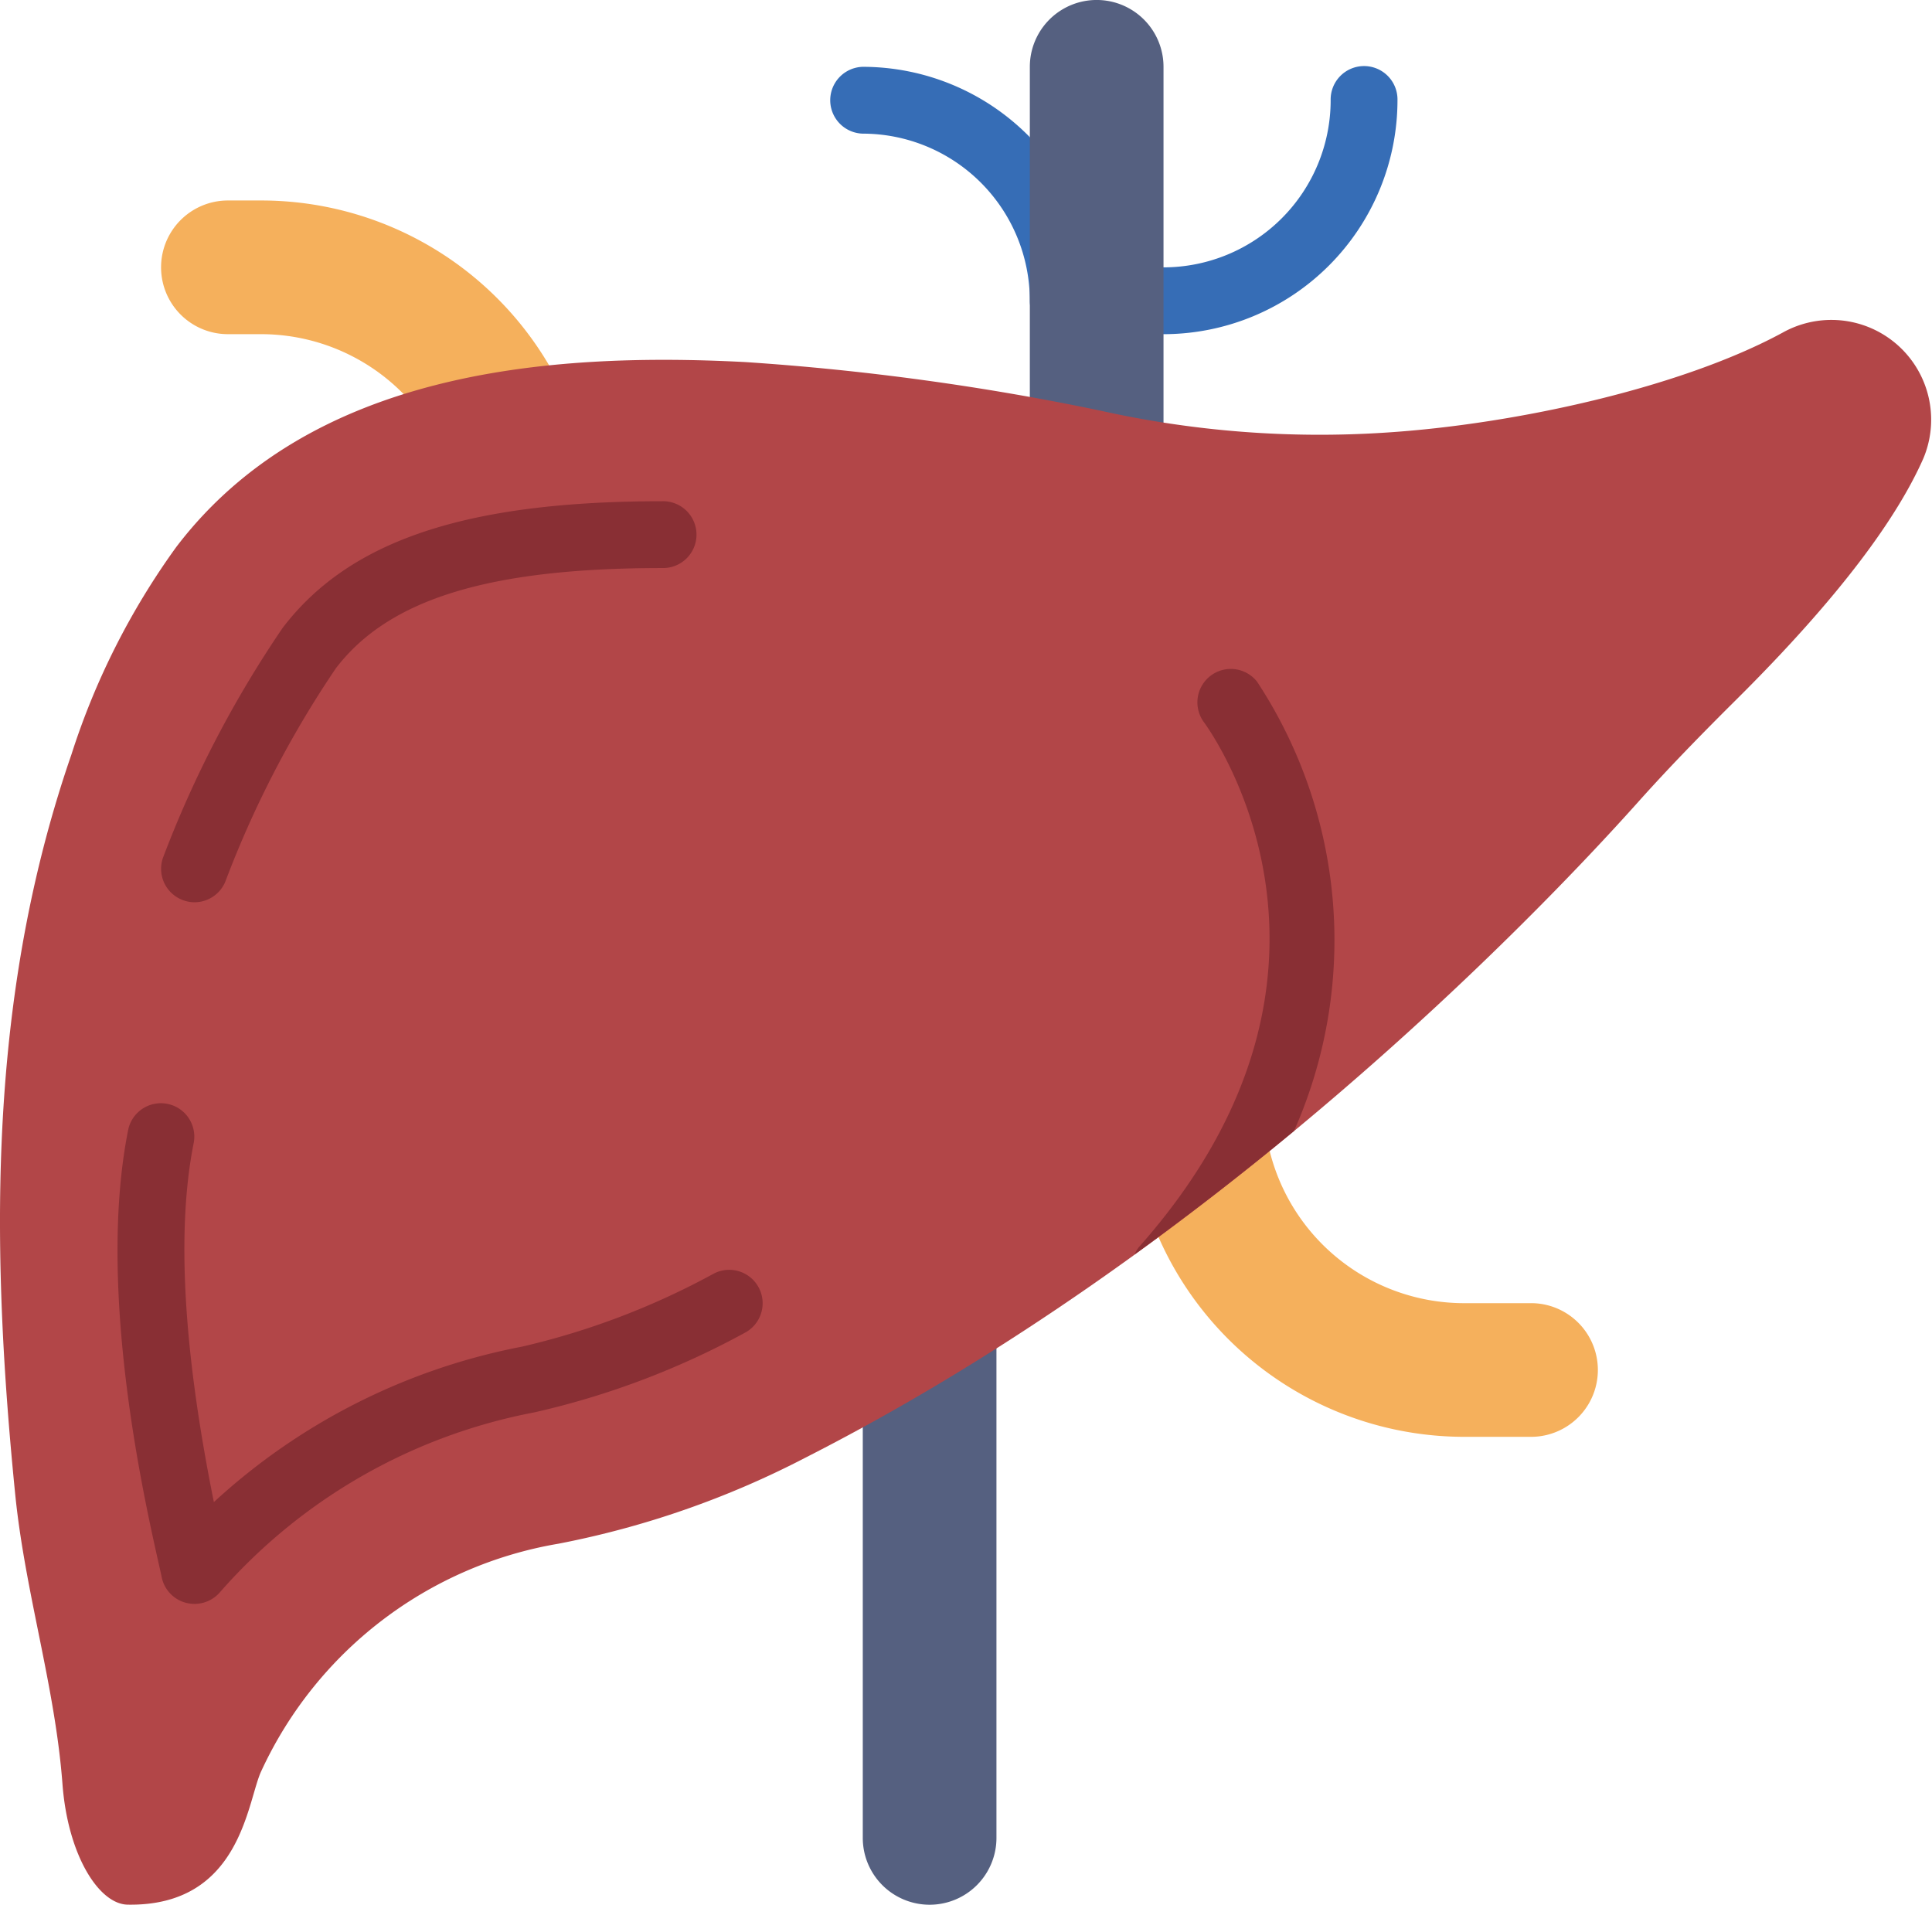 <svg id="figado_1_" data-name="figado (1)" xmlns="http://www.w3.org/2000/svg" width="102.615" height="101.16" viewBox="0 0 102.615 101.16">
  <path id="Path_66" data-name="Path 66" d="M25.821,43.2V67.4a3.549,3.549,0,1,0,7.1,0V39C30.627,40.455,28.261,41.861,25.821,43.2Z" transform="translate(20.004 30.214)" fill="#556080"/>
  <path id="Path_67" data-name="Path 67" d="M54.693,43.212H51.144a10.647,10.647,0,0,1-10.6-9.649c-1.958,1.583-4.016,3.177-6.176,4.758a17.745,17.745,0,0,0,16.775,11.99h3.549a3.549,3.549,0,1,0,0-7.1Z" transform="translate(26.626 26.002)" fill="#f5b05c"/>
  <path id="Path_68" data-name="Path 68" d="M37.244,16.2a1.775,1.775,0,0,1-1.775-1.775A8.884,8.884,0,0,0,26.6,5.549,1.775,1.775,0,0,1,26.6,2,12.437,12.437,0,0,1,39.019,14.423,1.774,1.774,0,0,1,37.244,16.2Z" transform="translate(19.229 1.549)" fill="#366db6"/>
  <path id="Path_69" data-name="Path 69" d="M35.6,16.2a1.775,1.775,0,1,1,0-3.549,8.884,8.884,0,0,0,8.874-8.874,1.775,1.775,0,1,1,3.549,0A12.437,12.437,0,0,1,35.6,16.2Z" transform="translate(26.202 1.549)" fill="#366db6"/>
  <path id="Path_70" data-name="Path 70" d="M34.534,23.577c1.122.252,2.252.454,3.386.632V3.549a3.549,3.549,0,0,0-7.1,0v19.3C32.164,23.086,33.437,23.33,34.534,23.577Z" transform="translate(23.878)" fill="#556080"/>
  <path id="Path_71" data-name="Path 71" d="M8.37,13.1h1.775a10.606,10.606,0,0,1,8.742,4.627,42.014,42.014,0,0,1,7.422-1.267A17.73,17.73,0,0,0,10.145,6H8.37a3.549,3.549,0,0,0,0,7.1Z" transform="translate(3.735 4.648)" fill="#f5b05c"/>
  <path id="Path_72" data-name="Path 72" fill="none" stroke="#000" stroke-linecap="round" stroke-linejoin="round" stroke-miterlimit="10" stroke-width="2"/>
  <path id="Path_73" data-name="Path 73" fill="none" stroke="#000" stroke-linecap="round" stroke-linejoin="round" stroke-miterlimit="10" stroke-width="2"/>
  <path id="Path_74" data-name="Path 74" d="M3.083,34.844q.335-1.1.712-2.188A39.1,39.1,0,0,1,9.367,21.631c7.023-9.22,19.444-10.38,30.213-9.816a136.271,136.271,0,0,1,18.832,2.573,53.626,53.626,0,0,0,15.236,1.17c6.895-.447,15.712-2.408,21.057-5.319a5.3,5.3,0,0,1,7.448,6.7c-1.375,3.108-4.35,7.259-9.928,12.8-1.785,1.773-3.537,3.562-5.214,5.438-5.684,6.357-22.541,23.788-44.24,34.832a48.31,48.31,0,0,1-13.108,4.565A21.3,21.3,0,0,0,13.88,86.645c-.758,1.592-1.06,7.2-7.1,7.1-1.524-.025-3.177-2.619-3.462-6.407-.394-5.214-1.993-10.2-2.513-15.415C-.447,59.378-.614,46.948,3.083,34.844Z" transform="translate(0 7.415)" fill="#b24648"/>
  <g id="Group_31" data-name="Group 31" transform="translate(6.246 26.621)">
    <path id="Path_75" data-name="Path 75" d="M7.6,59.619a1.8,1.8,0,0,1-.453-.059,1.773,1.773,0,0,1-1.288-1.374c-.03-.154-.089-.412-.167-.756-.811-3.622-3.28-14.643-1.608-23a1.775,1.775,0,0,1,3.48.7c-.921,4.6-.559,11.014,1.07,19.082A33.461,33.461,0,0,1,25,45.956,40.1,40.1,0,0,0,35.2,42.069a1.775,1.775,0,0,1,1.61,3.164,43.154,43.154,0,0,1-11.158,4.215,29.521,29.521,0,0,0-16.7,9.557,1.783,1.783,0,0,1-1.347.614Z" transform="translate(-3.52 -1.054)" fill="#892f34"/>
    <path id="Path_76" data-name="Path 76" d="M6.6,36.3a1.75,1.75,0,0,1-.58-.1,1.773,1.773,0,0,1-1.1-2.257A58.309,58.309,0,0,1,11.28,21.726C14.824,17.075,21.042,15,31.442,15a1.775,1.775,0,1,1,0,3.549c-9.184,0-14.531,1.643-17.339,5.328A54.562,54.562,0,0,0,8.273,35.1,1.773,1.773,0,0,1,6.6,36.3Z" transform="translate(-2.512 -15)" fill="#892f34"/>
    <path id="Path_77" data-name="Path 77" d="M33.953,51.134c3.013-2.181,5.848-4.389,8.474-6.563A24.985,24.985,0,0,0,40.463,20.71a1.775,1.775,0,0,0-2.843,2.124c.4.536,9.566,13.286-3.454,27.931a1.828,1.828,0,0,0-.213.369Z" transform="translate(20.058 -11.126)" fill="#892f34"/>
  </g>
</svg>
